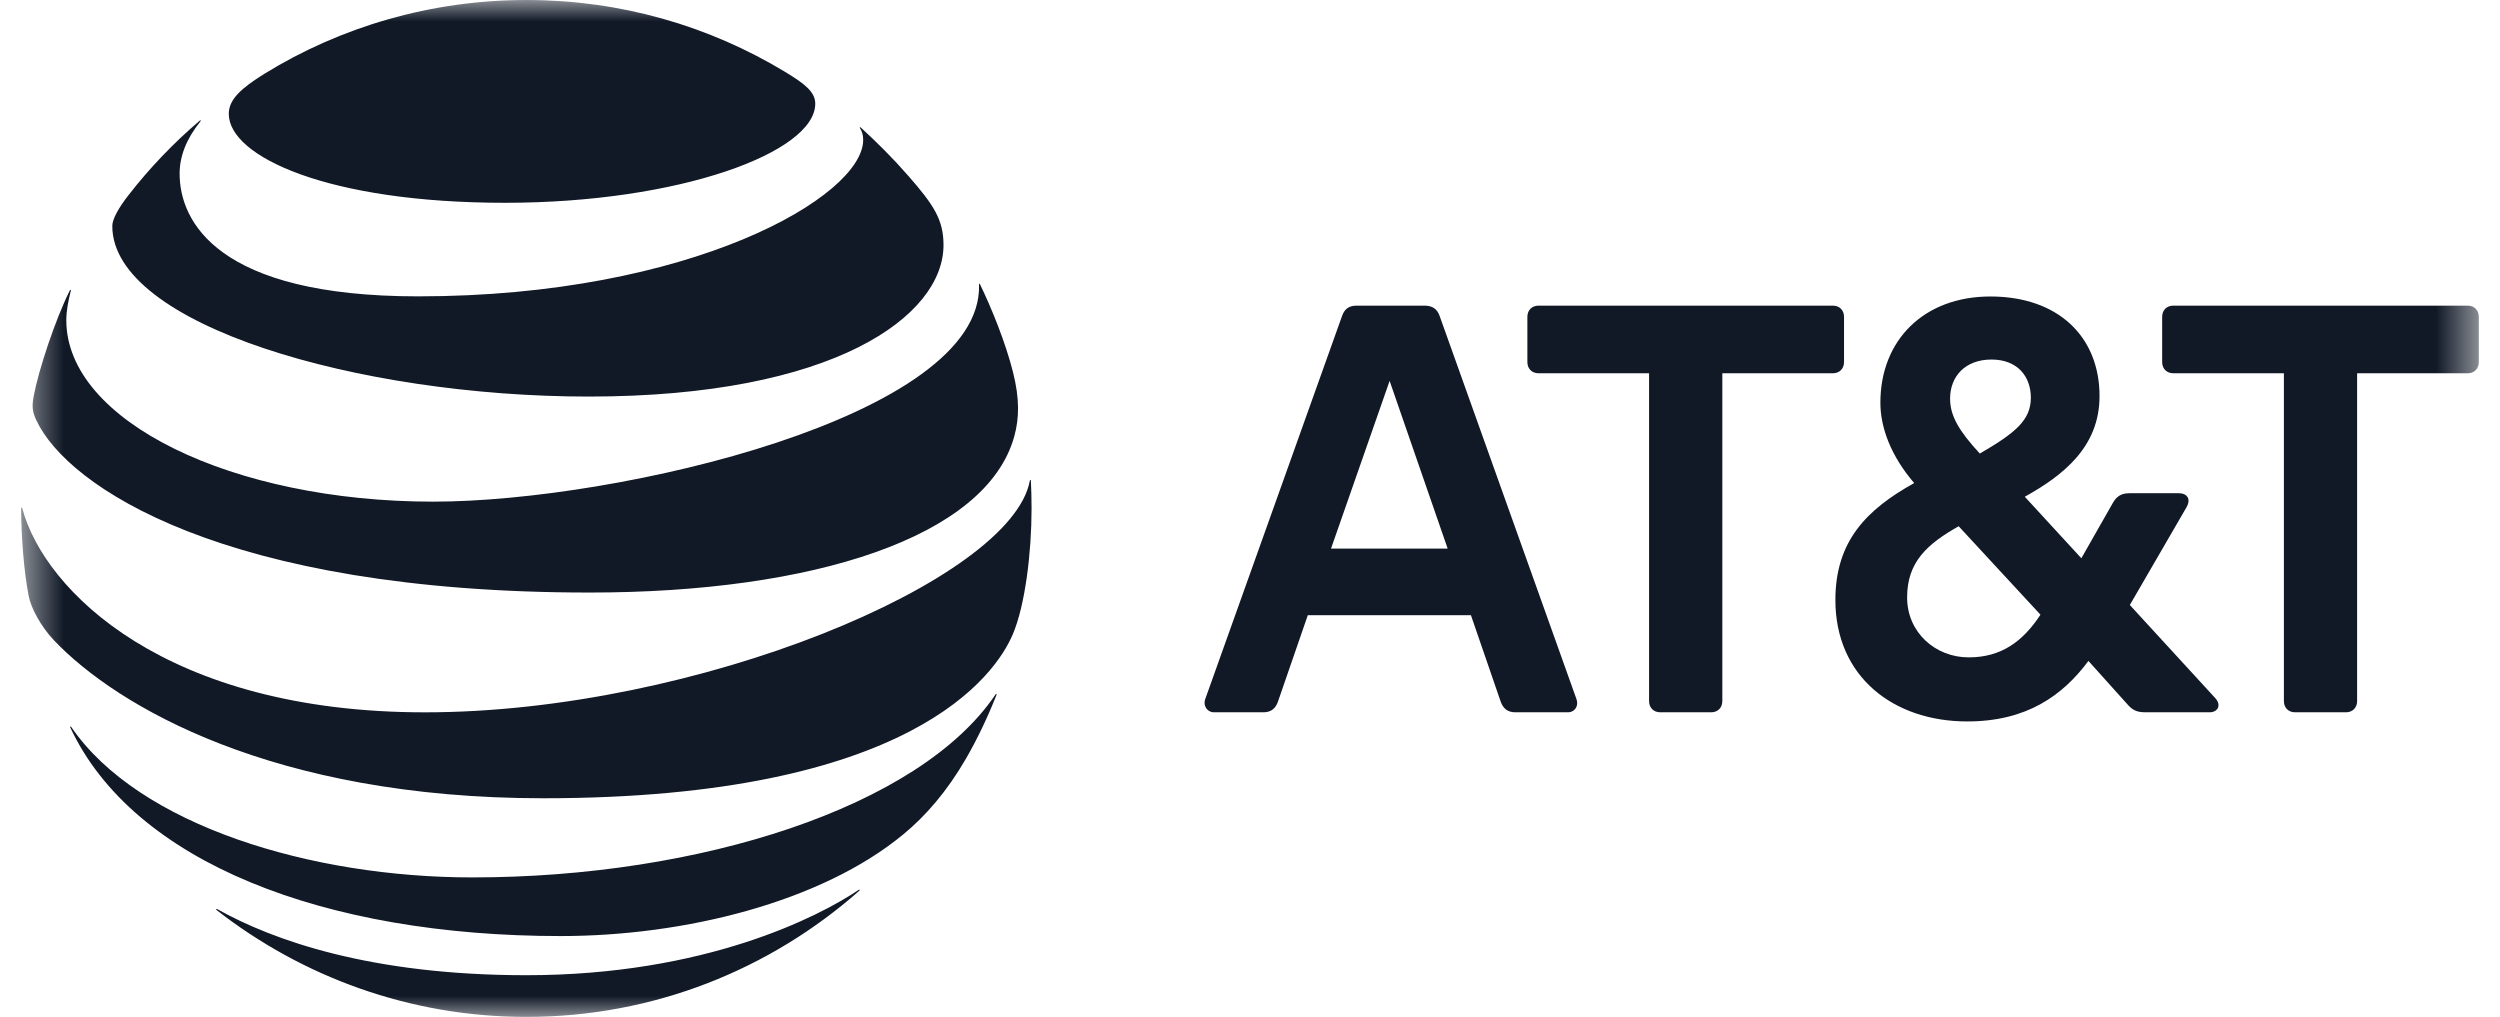 <svg width="59" height="24" viewBox="0 0 59 24" fill="none" xmlns="http://www.w3.org/2000/svg">
<g clip-path="url(#clip0_2_1217)">
<mask id="mask0_2_1217" style="mask-type:luminance" maskUnits="userSpaceOnUse" x="0" y="0" width="59" height="24">
<path d="M58.5 0H0.5V24H58.5V0Z" fill="white"/>
</mask>
<g mask="url(#mask0_2_1217)">
<path d="M54.162 16.81C54.007 16.81 53.9 16.702 53.9 16.546V8.809H51.289C51.134 8.809 51.027 8.701 51.027 8.545V7.477C51.027 7.321 51.134 7.213 51.289 7.213H58.238C58.393 7.213 58.5 7.321 58.5 7.477V8.545C58.5 8.701 58.393 8.809 58.238 8.809H55.628V16.546C55.628 16.702 55.52 16.81 55.366 16.81H54.162ZM34.165 12.947L32.795 8.989L31.412 12.947H34.165ZM37.204 16.497C37.264 16.654 37.169 16.81 37.002 16.81H35.763C35.584 16.81 35.476 16.726 35.416 16.558L34.714 14.519H30.864L30.16 16.558C30.101 16.726 29.993 16.81 29.815 16.81H28.647C28.492 16.81 28.385 16.654 28.444 16.497L31.674 7.453C31.734 7.285 31.841 7.213 32.02 7.213H33.617C33.796 7.213 33.915 7.285 33.974 7.453L37.204 16.497ZM46.462 15.514C47.225 15.514 47.738 15.143 48.155 14.507L46.224 12.419C45.485 12.839 45.008 13.259 45.008 14.099C45.008 14.927 45.675 15.514 46.462 15.514ZM46.999 8.485C46.379 8.485 46.022 8.881 46.022 9.409C46.022 9.816 46.236 10.176 46.724 10.704C47.571 10.212 47.928 9.912 47.928 9.385C47.928 8.892 47.619 8.485 46.999 8.485ZM52.279 16.474C52.434 16.642 52.339 16.81 52.147 16.81H50.634C50.431 16.81 50.324 16.762 50.193 16.606L49.287 15.598C48.679 16.414 47.832 17.026 46.426 17.026C44.686 17.026 43.315 15.97 43.315 14.159C43.315 12.767 44.055 12.023 45.175 11.4C44.627 10.764 44.377 10.092 44.377 9.505C44.377 8.017 45.413 6.997 46.974 6.997C48.572 6.997 49.549 7.945 49.549 9.349C49.549 10.548 48.691 11.219 47.785 11.723L49.12 13.175L49.871 11.855C49.966 11.7 50.074 11.64 50.264 11.64H51.42C51.611 11.64 51.718 11.772 51.599 11.976L50.264 14.278L52.279 16.474ZM40.385 16.81C40.539 16.81 40.647 16.702 40.647 16.546V8.809H43.257C43.412 8.809 43.519 8.701 43.519 8.545V7.477C43.519 7.321 43.412 7.213 43.257 7.213H36.308C36.153 7.213 36.046 7.321 36.046 7.477V8.545C36.046 8.701 36.153 8.809 36.308 8.809H38.918V16.546C38.918 16.702 39.026 16.81 39.18 16.81H40.385Z" fill="#111927"/>
<path d="M5.111 21.477C7.133 23.053 9.67 23.999 12.422 23.999C15.434 23.999 18.181 22.873 20.276 21.025C20.302 21.002 20.289 20.987 20.264 21.002C19.324 21.634 16.643 23.015 12.422 23.015C8.754 23.015 6.436 22.191 5.127 21.455C5.102 21.443 5.093 21.462 5.111 21.477ZM13.232 22.091C16.166 22.091 19.39 21.285 21.318 19.691C21.845 19.257 22.348 18.679 22.798 17.902C23.057 17.455 23.311 16.924 23.517 16.402C23.526 16.377 23.511 16.364 23.492 16.393C21.698 19.05 16.506 20.707 11.145 20.707C7.355 20.707 3.277 19.487 1.681 17.157C1.665 17.135 1.649 17.145 1.659 17.169C3.146 20.352 7.658 22.091 13.232 22.091ZM10.026 16.811C3.924 16.811 1.047 13.949 0.525 11.996C0.518 11.968 0.5 11.974 0.5 12C0.5 12.657 0.565 13.505 0.678 14.069C0.731 14.343 0.953 14.773 1.278 15.116C2.755 16.666 6.439 18.839 12.819 18.839C21.511 18.839 23.498 15.924 23.904 14.965C24.194 14.28 24.345 13.041 24.345 12C24.345 11.748 24.338 11.547 24.329 11.349C24.329 11.317 24.311 11.315 24.304 11.346C23.87 13.692 16.444 16.811 10.026 16.811ZM1.649 6.852C1.3 7.551 0.912 8.729 0.797 9.339C0.746 9.601 0.768 9.726 0.859 9.921C1.59 11.484 5.29 13.984 13.919 13.984C19.183 13.984 23.273 12.681 23.935 10.305C24.057 9.868 24.064 9.406 23.907 8.783C23.732 8.088 23.404 7.277 23.127 6.707C23.117 6.689 23.101 6.692 23.105 6.714C23.208 9.83 14.575 11.839 10.219 11.839C5.501 11.839 1.565 9.947 1.565 7.557C1.565 7.327 1.613 7.097 1.672 6.858C1.677 6.837 1.659 6.833 1.649 6.852ZM20.296 3.025C20.346 3.104 20.371 3.189 20.371 3.302C20.371 4.635 16.318 6.994 9.867 6.994C5.127 6.994 4.239 5.223 4.239 4.098C4.239 3.695 4.393 3.283 4.73 2.865C4.749 2.84 4.733 2.83 4.712 2.849C4.096 3.374 3.53 3.966 3.034 4.604C2.797 4.906 2.65 5.173 2.65 5.333C2.65 7.667 8.461 9.359 13.894 9.359C19.683 9.359 22.267 7.456 22.267 5.783C22.267 5.186 22.036 4.837 21.445 4.16C21.061 3.72 20.698 3.362 20.314 3.009C20.296 2.994 20.283 3.006 20.296 3.025ZM18.521 1.692C16.734 0.614 14.659 0 12.422 0C10.17 0 8.033 0.635 6.239 1.742C5.702 2.076 5.399 2.343 5.399 2.686C5.399 3.698 7.748 4.786 11.916 4.786C16.041 4.786 19.24 3.594 19.24 2.447C19.24 2.173 19.002 1.982 18.521 1.692Z" fill="#111927"/>
</g>
</g>
<defs>
<clipPath id="clip0_2_1217">
<rect width="59" height="24" fill="white"/>
</clipPath>
</defs>
</svg>
